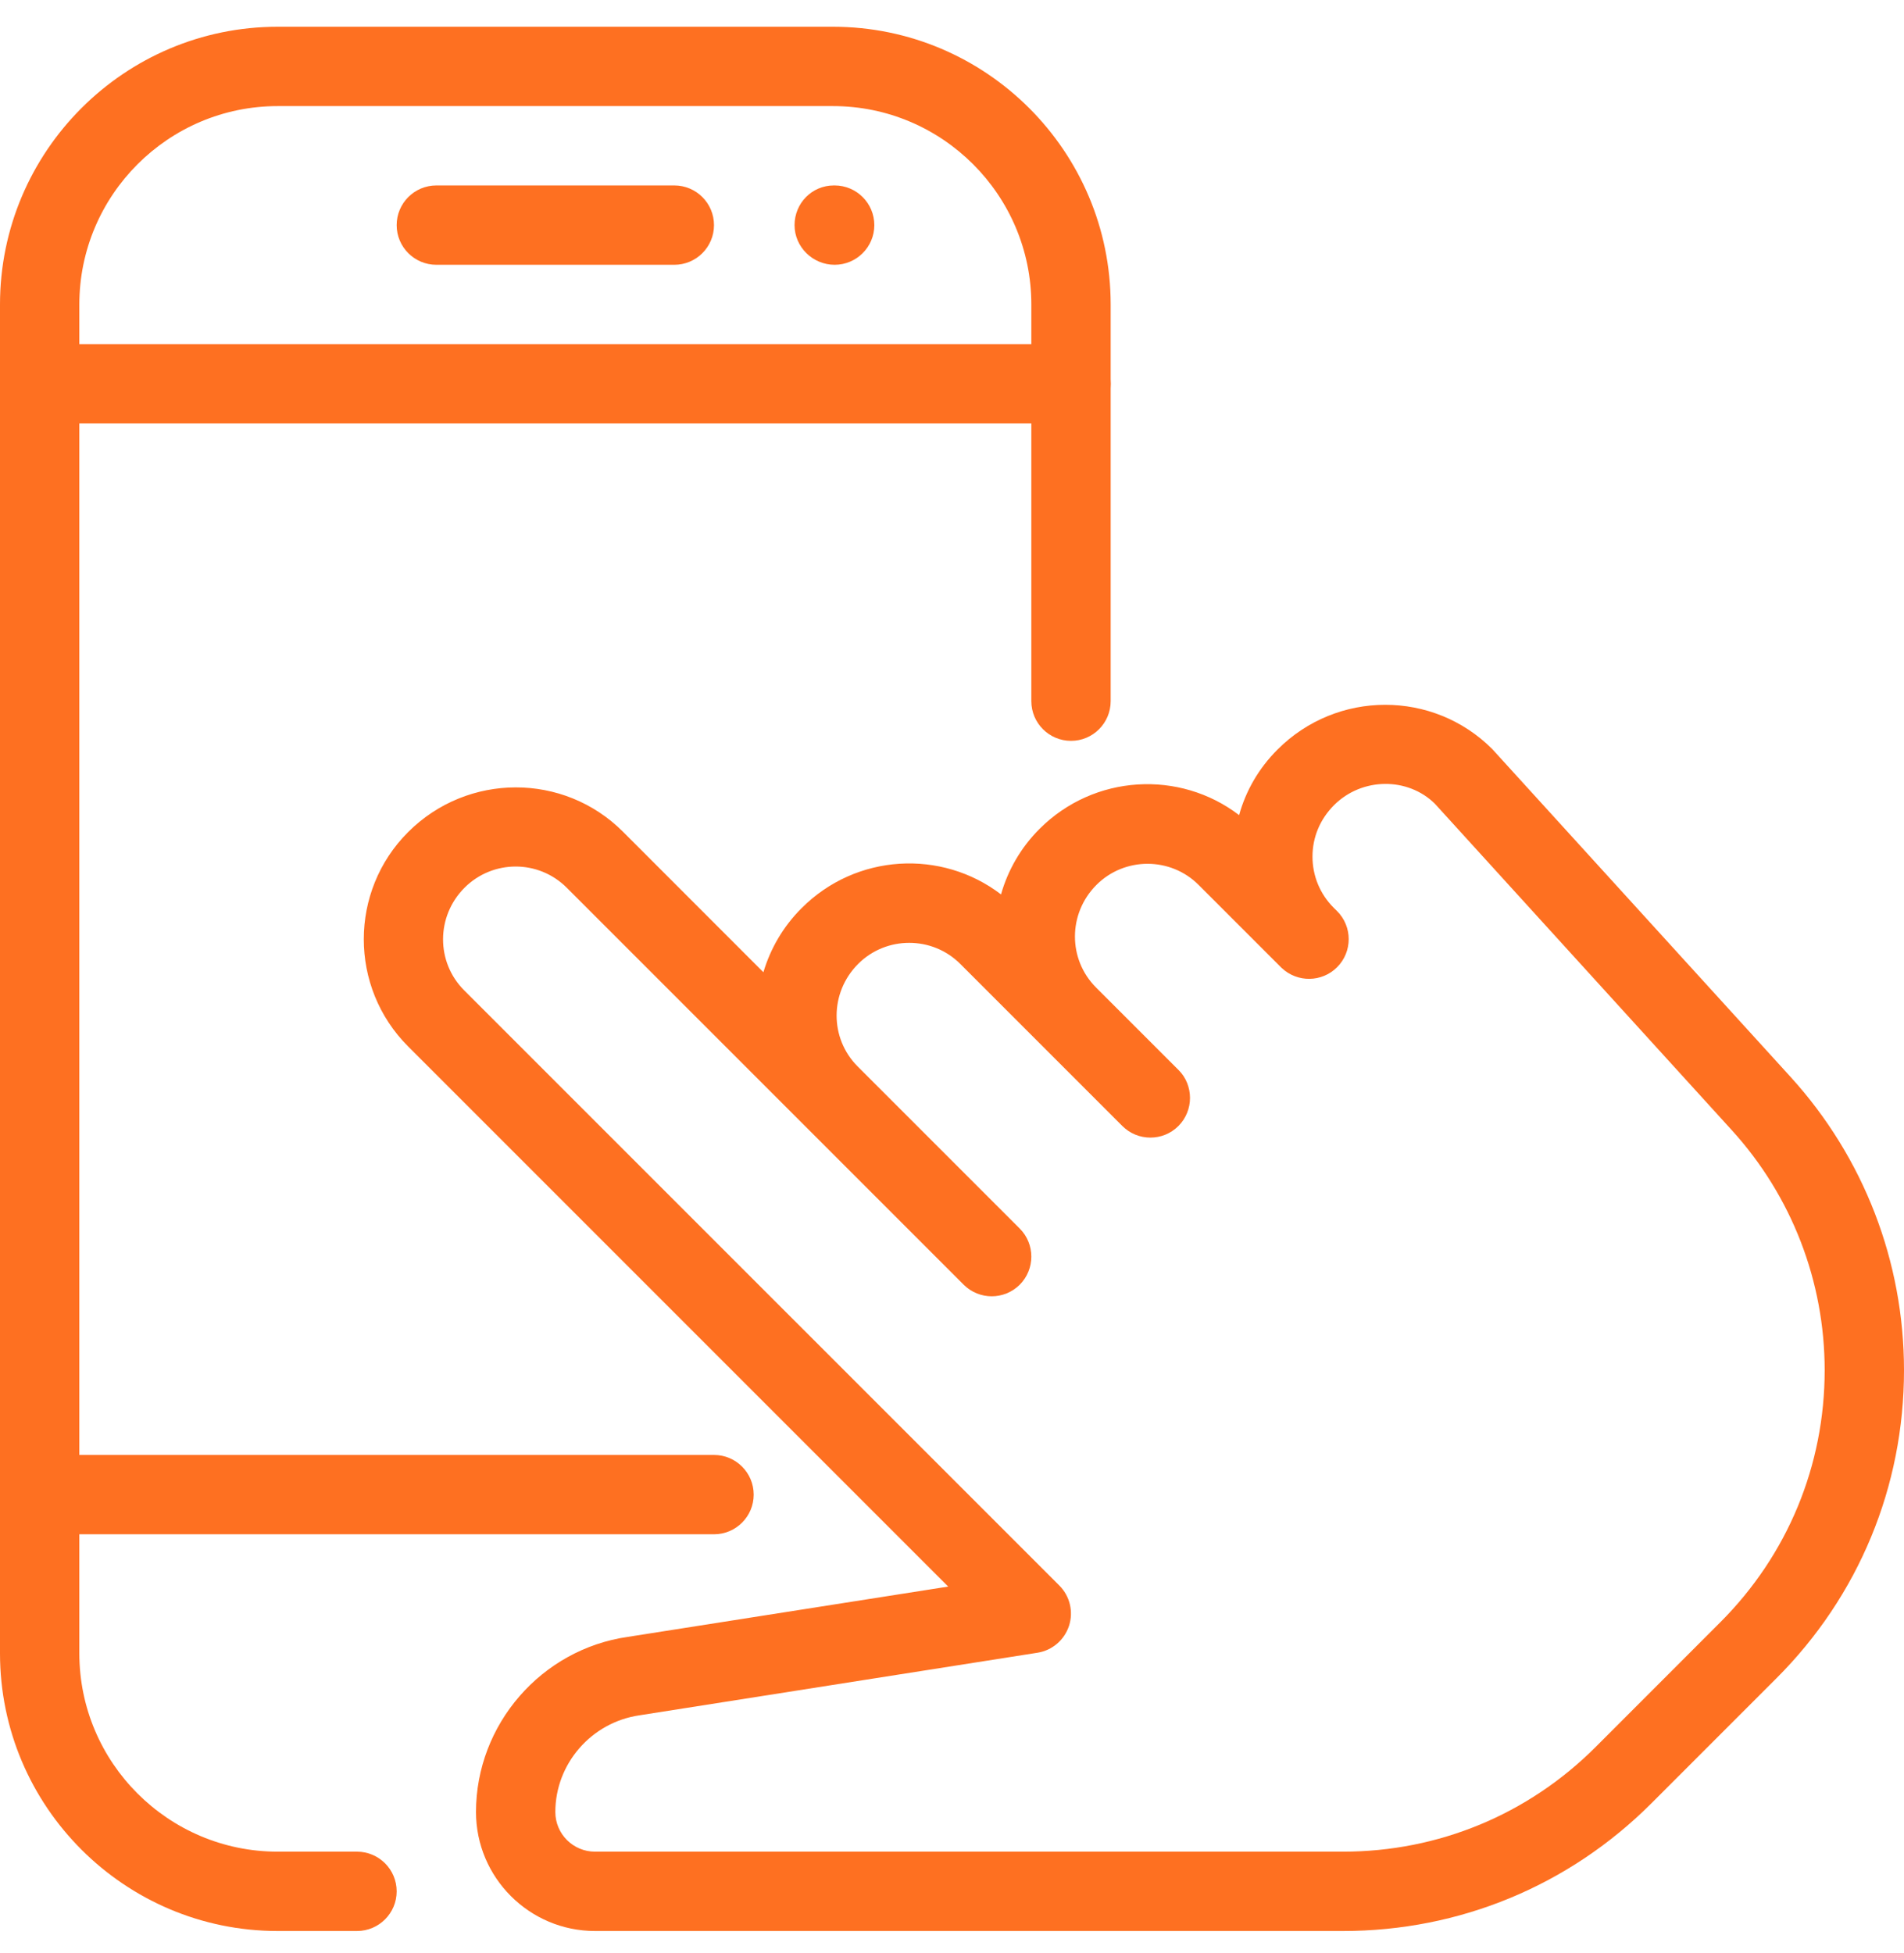 <svg width="39" height="40" viewBox="0 0 39 40" fill="none" xmlns="http://www.w3.org/2000/svg">
<g clip-path="url(#clip0)">
<path d="M17.062 0.548H5.688C2.551 0.548 0 3.099 0 6.236V33.861C0 36.997 2.551 39.548 5.688 39.548H7.312C7.761 39.548 8.125 39.184 8.125 38.736C8.125 38.287 7.761 37.923 7.312 37.923H5.688C3.448 37.923 1.625 36.1 1.625 33.861V6.236C1.625 3.997 3.448 2.173 5.688 2.173H17.062C19.302 2.173 21.125 3.997 21.125 6.236V14.361C21.125 14.809 21.489 15.173 21.938 15.173C22.386 15.173 22.75 14.809 22.75 14.361V6.236C22.75 3.099 20.199 0.548 17.062 0.548Z" fill="#FE7021"/>
<path d="M21.938 7.048H0.813C0.364 7.048 0 7.412 0 7.861C0 8.309 0.364 8.673 0.813 8.673H21.938C22.386 8.673 22.75 8.309 22.75 7.861C22.75 7.412 22.386 7.048 21.938 7.048Z" fill="#FE7021"/>
<path d="M14.625 29.798H0.813C0.364 29.798 0 30.162 0 30.611C0 31.059 0.364 31.423 0.813 31.423H14.625C15.073 31.423 15.438 31.059 15.438 30.611C15.438 30.162 15.073 29.798 14.625 29.798Z" fill="#FE7021"/>
<path d="M13.812 3.798H8.938C8.489 3.798 8.125 4.162 8.125 4.611C8.125 5.059 8.489 5.423 8.938 5.423H13.812C14.261 5.423 14.625 5.059 14.625 4.611C14.625 4.162 14.261 3.798 13.812 3.798Z" fill="#FE7021"/>
<path d="M17.096 3.798H17.08C16.631 3.798 16.275 4.162 16.275 4.611C16.275 5.059 16.648 5.423 17.096 5.423C17.544 5.423 17.909 5.059 17.909 4.611C17.909 4.162 17.544 3.798 17.096 3.798Z" fill="#FE7021"/>
<path d="M36.676 22.055L30.566 15.341C29.357 14.132 27.388 14.13 26.168 15.351C25.781 15.737 25.517 16.2 25.381 16.694C24.166 15.765 22.412 15.856 21.293 16.976C20.907 17.362 20.644 17.825 20.504 18.318C19.289 17.388 17.535 17.479 16.418 18.601C16.039 18.979 15.779 19.433 15.637 19.912L12.758 17.032C11.549 15.823 9.579 15.822 8.359 17.042C7.149 18.251 7.149 20.221 8.359 21.431L19.422 32.494L12.86 33.524C11.087 33.778 9.75 35.318 9.75 37.111C9.75 38.455 10.844 39.548 12.188 39.548H27.51C29.897 39.548 32.141 38.619 33.829 36.93L36.385 34.374C38.072 32.689 39 30.447 39 28.063C39 25.837 38.175 23.703 36.676 22.055ZM35.237 33.225L32.681 35.782C31.299 37.163 29.463 37.923 27.51 37.923H12.188C11.739 37.923 11.375 37.559 11.375 37.111C11.375 36.123 12.113 35.273 13.101 35.13L21.25 33.849C21.552 33.802 21.801 33.589 21.897 33.298C21.991 33.009 21.915 32.689 21.699 32.473L9.506 20.281C8.93 19.704 8.93 18.766 9.516 18.18C9.805 17.892 10.184 17.747 10.563 17.747C10.941 17.747 11.32 17.892 11.609 18.181L19.739 26.311C20.056 26.628 20.571 26.628 20.888 26.311C21.046 26.152 21.125 25.944 21.125 25.736C21.125 25.528 21.046 25.32 20.888 25.162L17.568 21.842C16.991 21.265 16.991 20.328 17.578 19.741C18.153 19.166 19.094 19.166 19.669 19.741L22.989 23.061C23.306 23.378 23.821 23.378 24.138 23.061C24.296 22.902 24.375 22.694 24.375 22.486C24.375 22.278 24.296 22.07 24.145 21.919L22.45 20.224C21.873 19.647 21.873 18.709 22.459 18.123C23.035 17.547 23.976 17.547 24.551 18.123L26.246 19.818C26.247 19.819 26.247 19.819 26.247 19.819L26.249 19.821C26.25 19.822 26.25 19.822 26.25 19.822C26.252 19.824 26.252 19.824 26.252 19.824H26.254C26.255 19.824 26.255 19.826 26.255 19.826C26.574 20.126 27.076 20.121 27.388 19.809C27.705 19.492 27.705 18.977 27.388 18.66L27.318 18.591C27.038 18.311 26.884 17.939 26.884 17.544C26.884 17.149 27.037 16.779 27.326 16.489C27.903 15.914 28.841 15.916 29.392 16.462L35.475 23.149C36.699 24.496 37.375 26.241 37.375 28.063C37.375 30.013 36.616 31.846 35.237 33.225Z" fill="#FE7021"/>
</g>
<defs>
<clipPath id="clip0">
<rect width="39" height="39" fill="white" transform="translate(0 0.548)"/>
</clipPath>
</defs>
</svg>
